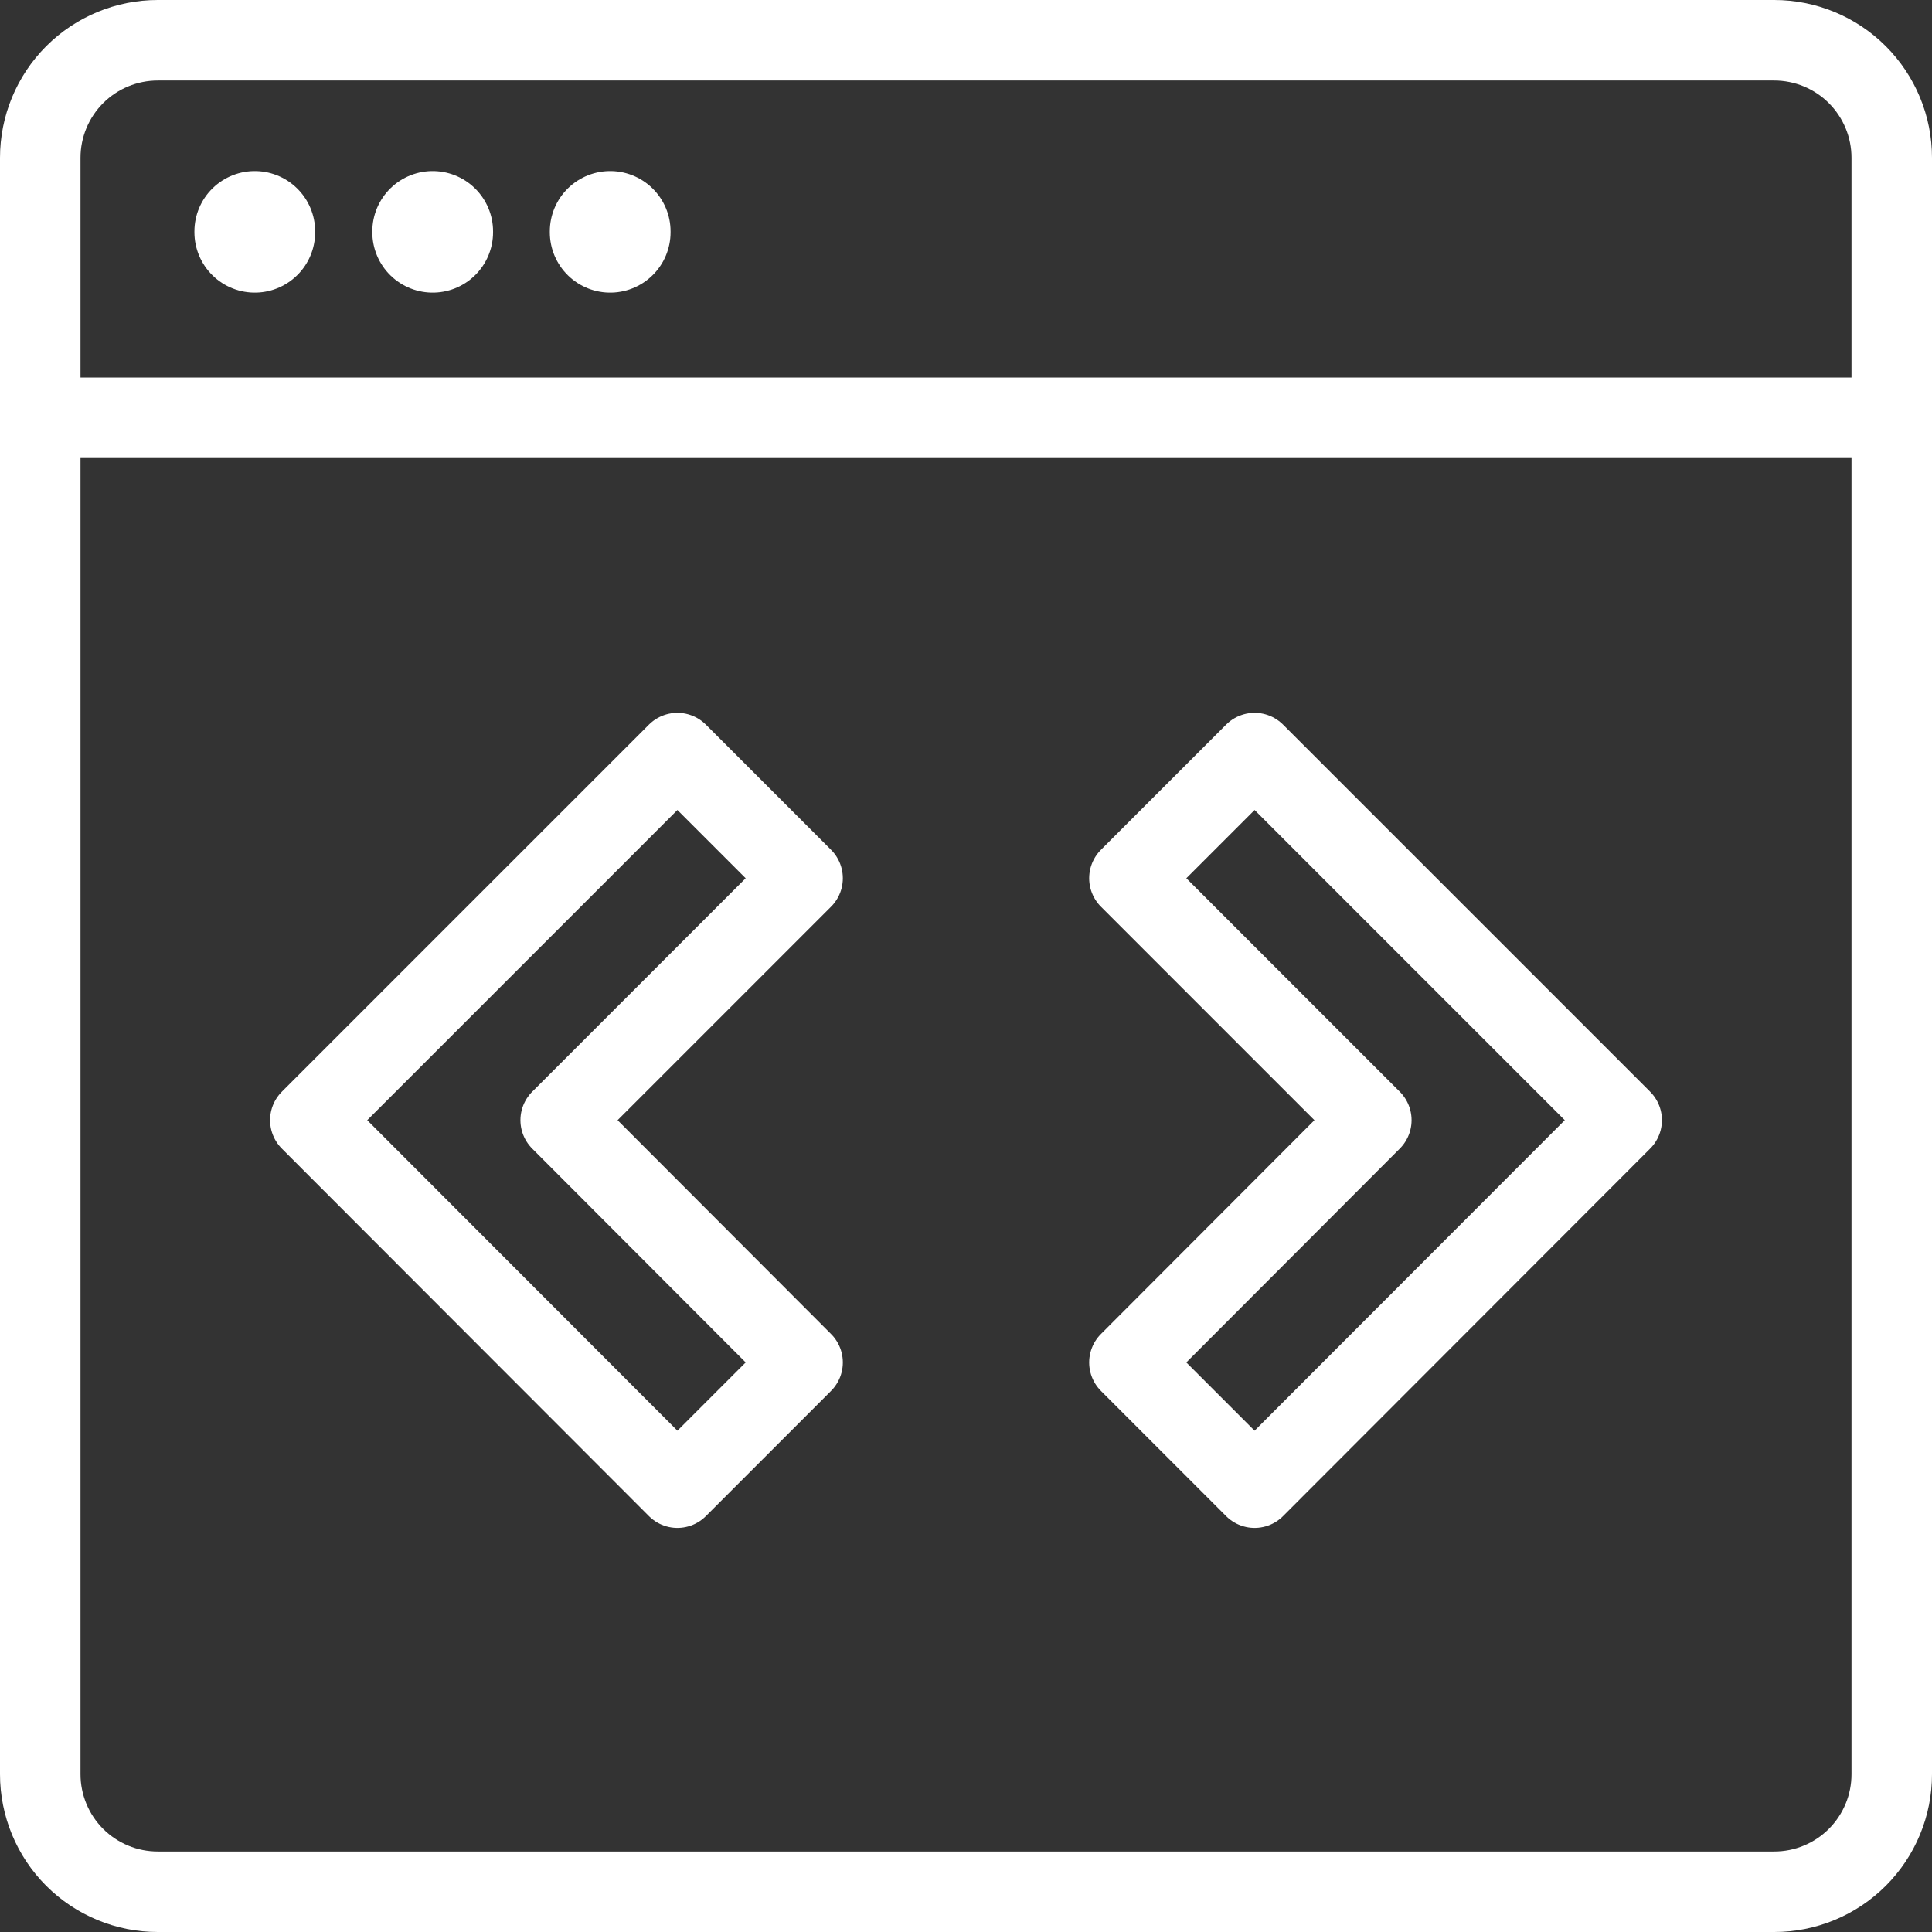 <svg width="48" height="48" viewBox="0 0 48 48" fill="none" xmlns="http://www.w3.org/2000/svg">
<rect x="0" y="0" width="48" height="48" fill="#333333" stroke="none"/>
<path d="M47 10.38V13.55" stroke="white"/>
<path d="M47 11.59V44.08C47 44.464 46.925 44.843 46.778 45.197C46.631 45.552 46.416 45.874 46.145 46.145C45.874 46.416 45.552 46.631 45.197 46.778C44.843 46.925 44.464 47 44.08 47H3.92C3.537 47 3.157 46.925 2.803 46.778C2.448 46.631 2.126 46.416 1.855 46.145C1.584 45.874 1.369 45.552 1.222 45.197C1.076 44.843 1 44.464 1 44.08V3.92C1 3.146 1.308 2.403 1.855 1.855C2.403 1.308 3.146 1 3.92 1H44.08C44.464 1 44.843 1.076 45.197 1.222C45.552 1.369 45.874 1.584 46.145 1.855C46.416 2.126 46.631 2.448 46.778 2.803C46.925 3.157 47 3.537 47 3.92V13.55" stroke="white" stroke-width="2" stroke-miterlimit="10"/>
<path d="M1.63 10.38H46.77" stroke="white" stroke-width="2" stroke-miterlimit="10"/>
<path d="M6.33 5.75V5.77" stroke="white" stroke-width="3" stroke-linecap="round" stroke-linejoin="round"/>
<path d="M10.75 5.75V5.77" stroke="white" stroke-width="3" stroke-linecap="round" stroke-linejoin="round"/>
<path d="M15.16 5.75V5.77" stroke="white" stroke-width="3" stroke-linecap="round" stroke-linejoin="round"/>
<path d="M16.83 18.71L7.71 27.83L16.83 36.96L19.94 33.85L13.93 27.83L19.94 21.82L16.83 18.71Z" stroke="white" stroke-width="2" stroke-linecap="round" stroke-linejoin="round"/>
<path d="M31.17 18.71L28.06 21.82L34.07 27.83L28.06 33.85L31.17 36.96L40.29 27.83L31.17 18.71Z" stroke="white" stroke-width="2" stroke-linecap="round" stroke-linejoin="round"/>
</svg>
